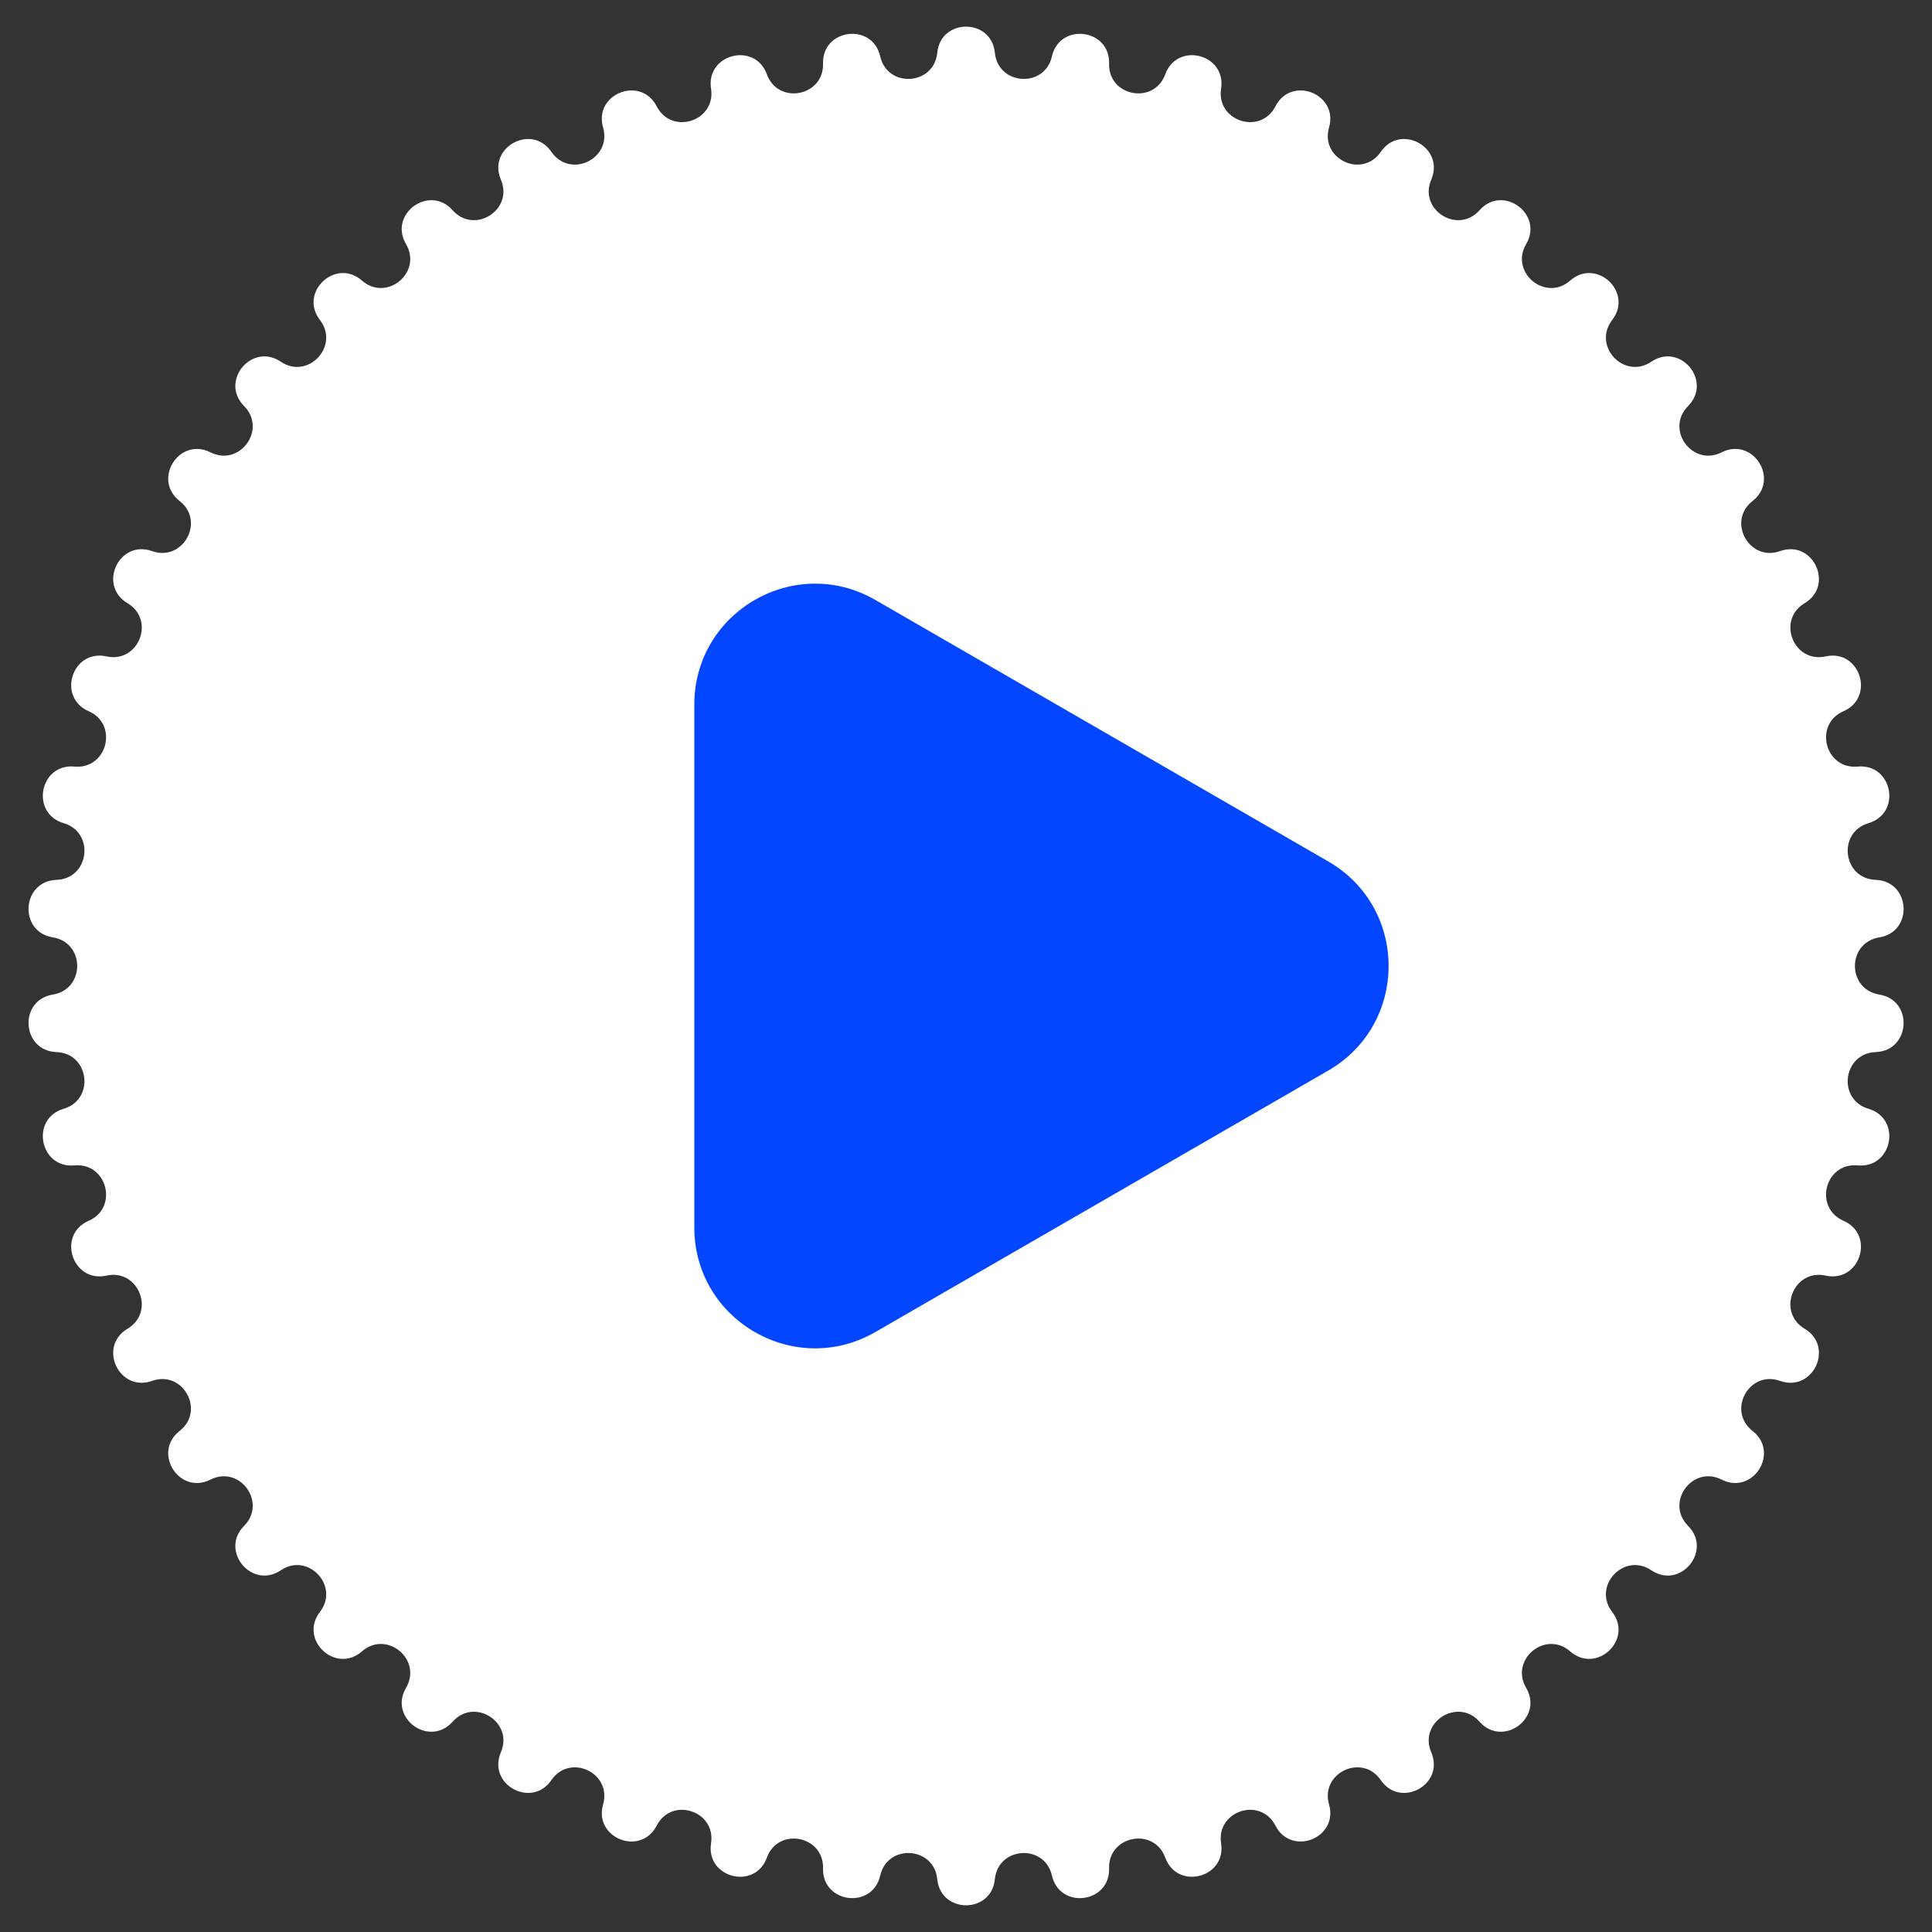 <svg width="32" height="32" viewBox="0 0 32 32" fill="none" xmlns="http://www.w3.org/2000/svg">
<rect x="0" y="0" width="32" height="32" fill="#333333" stroke="none"/>
<path d="M15.524 0.874C15.58 0.297 16.422 0.297 16.478 0.874C16.532 1.416 17.303 1.464 17.423 0.934C17.552 0.368 18.387 0.474 18.37 1.053C18.355 1.597 19.114 1.742 19.3 1.231C19.499 0.686 20.314 0.895 20.225 1.468C20.142 2.006 20.877 2.245 21.125 1.761C21.39 1.245 22.173 1.555 22.013 2.112C21.863 2.635 22.562 2.964 22.87 2.515C23.197 2.037 23.935 2.442 23.706 2.975C23.492 3.475 24.144 3.889 24.506 3.482C24.89 3.049 25.571 3.543 25.278 4.043C25.002 4.513 25.598 5.006 26.007 4.647C26.444 4.265 27.057 4.841 26.703 5.3C26.371 5.732 26.9 6.295 27.351 5.991C27.832 5.666 28.368 6.315 27.96 6.726C27.576 7.112 28.03 7.737 28.516 7.492C29.034 7.231 29.485 7.941 29.028 8.298C28.599 8.633 28.971 9.31 29.484 9.128C30.03 8.933 30.388 9.695 29.89 9.991C29.423 10.27 29.707 10.989 30.239 10.872C30.805 10.747 31.065 11.547 30.534 11.78C30.035 11.997 30.227 12.746 30.769 12.697C31.347 12.644 31.504 13.47 30.948 13.634C30.426 13.788 30.523 14.555 31.067 14.573C31.646 14.594 31.699 15.434 31.127 15.526C30.589 15.613 30.589 16.386 31.127 16.473C31.699 16.566 31.646 17.405 31.067 17.426C30.523 17.445 30.426 18.211 30.948 18.365C31.504 18.529 31.347 19.355 30.769 19.303C30.227 19.253 30.035 20.002 30.534 20.22C31.065 20.452 30.805 21.252 30.239 21.128C29.707 21.011 29.423 21.729 29.89 22.008C30.388 22.305 30.03 23.066 29.484 22.872C28.971 22.689 28.599 23.366 29.028 23.701C29.485 24.058 29.034 24.769 28.516 24.507C28.03 24.262 27.576 24.887 27.96 25.273C28.368 25.684 27.832 26.333 27.351 26.009C26.9 25.704 26.371 26.268 26.703 26.699C27.057 27.158 26.444 27.734 26.007 27.352C25.598 26.994 25.002 27.486 25.278 27.956C25.571 28.456 24.89 28.95 24.506 28.517C24.144 28.11 23.492 28.524 23.706 29.024C23.935 29.557 23.197 29.962 22.87 29.484C22.562 29.035 21.863 29.364 22.013 29.887C22.173 30.444 21.39 30.754 21.125 30.238C20.877 29.754 20.142 29.993 20.225 30.531C20.314 31.104 19.499 31.313 19.3 30.768C19.114 30.257 18.355 30.402 18.37 30.946C18.387 31.525 17.552 31.631 17.423 31.065C17.303 30.535 16.532 30.583 16.478 31.125C16.422 31.702 15.58 31.702 15.524 31.125C15.471 30.583 14.7 30.535 14.579 31.065C14.451 31.631 13.616 31.525 13.632 30.946C13.647 30.402 12.888 30.257 12.702 30.768C12.504 31.313 11.689 31.104 11.777 30.531C11.861 29.993 11.126 29.754 10.877 30.238C10.612 30.754 9.829 30.444 9.989 29.887C10.139 29.364 9.44 29.035 9.133 29.484C8.805 29.962 8.068 29.557 8.296 29.024C8.511 28.524 7.858 28.11 7.497 28.517C7.112 28.95 6.431 28.456 6.725 27.956C7 27.486 6.405 26.994 5.995 27.352C5.559 27.734 4.945 27.158 5.299 26.699C5.631 26.268 5.102 25.704 4.651 26.009C4.17 26.333 3.634 25.684 4.043 25.273C4.426 24.887 3.972 24.262 3.486 24.507C2.969 24.769 2.518 24.058 2.975 23.701C3.404 23.366 3.031 22.689 2.519 22.872C1.972 23.066 1.614 22.305 2.112 22.008C2.58 21.729 2.295 21.011 1.764 21.128C1.197 21.252 0.937 20.452 1.469 20.22C1.967 20.002 1.775 19.253 1.233 19.303C0.656 19.355 0.498 18.529 1.054 18.365C1.576 18.211 1.48 17.445 0.936 17.426C0.356 17.405 0.303 16.566 0.876 16.473C1.413 16.386 1.413 15.613 0.876 15.526C0.303 15.434 0.356 14.594 0.936 14.573C1.48 14.555 1.576 13.788 1.054 13.634C0.498 13.47 0.656 12.644 1.233 12.697C1.775 12.746 1.967 11.997 1.469 11.78C0.937 11.547 1.197 10.747 1.764 10.872C2.295 10.989 2.58 10.27 2.112 9.991C1.614 9.695 1.972 8.933 2.519 9.128C3.031 9.31 3.404 8.633 2.975 8.298C2.518 7.941 2.969 7.231 3.486 7.492C3.972 7.737 4.426 7.112 4.043 6.726C3.634 6.315 4.17 5.666 4.651 5.991C5.102 6.295 5.631 5.732 5.299 5.3C4.945 4.841 5.559 4.265 5.995 4.647C6.405 5.006 7 4.513 6.725 4.043C6.431 3.543 7.112 3.049 7.497 3.482C7.858 3.889 8.511 3.475 8.296 2.975C8.068 2.442 8.805 2.037 9.133 2.515C9.44 2.964 10.139 2.635 9.989 2.112C9.829 1.555 10.612 1.245 10.877 1.761C11.126 2.245 11.861 2.006 11.777 1.468C11.689 0.895 12.504 0.686 12.702 1.231C12.888 1.742 13.647 1.597 13.632 1.053C13.616 0.474 14.451 0.368 14.579 0.934C14.7 1.464 15.471 1.416 15.524 0.874Z" fill="white"/>
<path d="M22 14.268C23.333 15.038 23.333 16.962 22 17.732L14.5 22.062C13.167 22.832 11.5 21.87 11.5 20.33L11.5 11.67C11.5 10.13 13.167 9.168 14.5 9.938L22 14.268Z" fill="#0346FF"/>
</svg>
